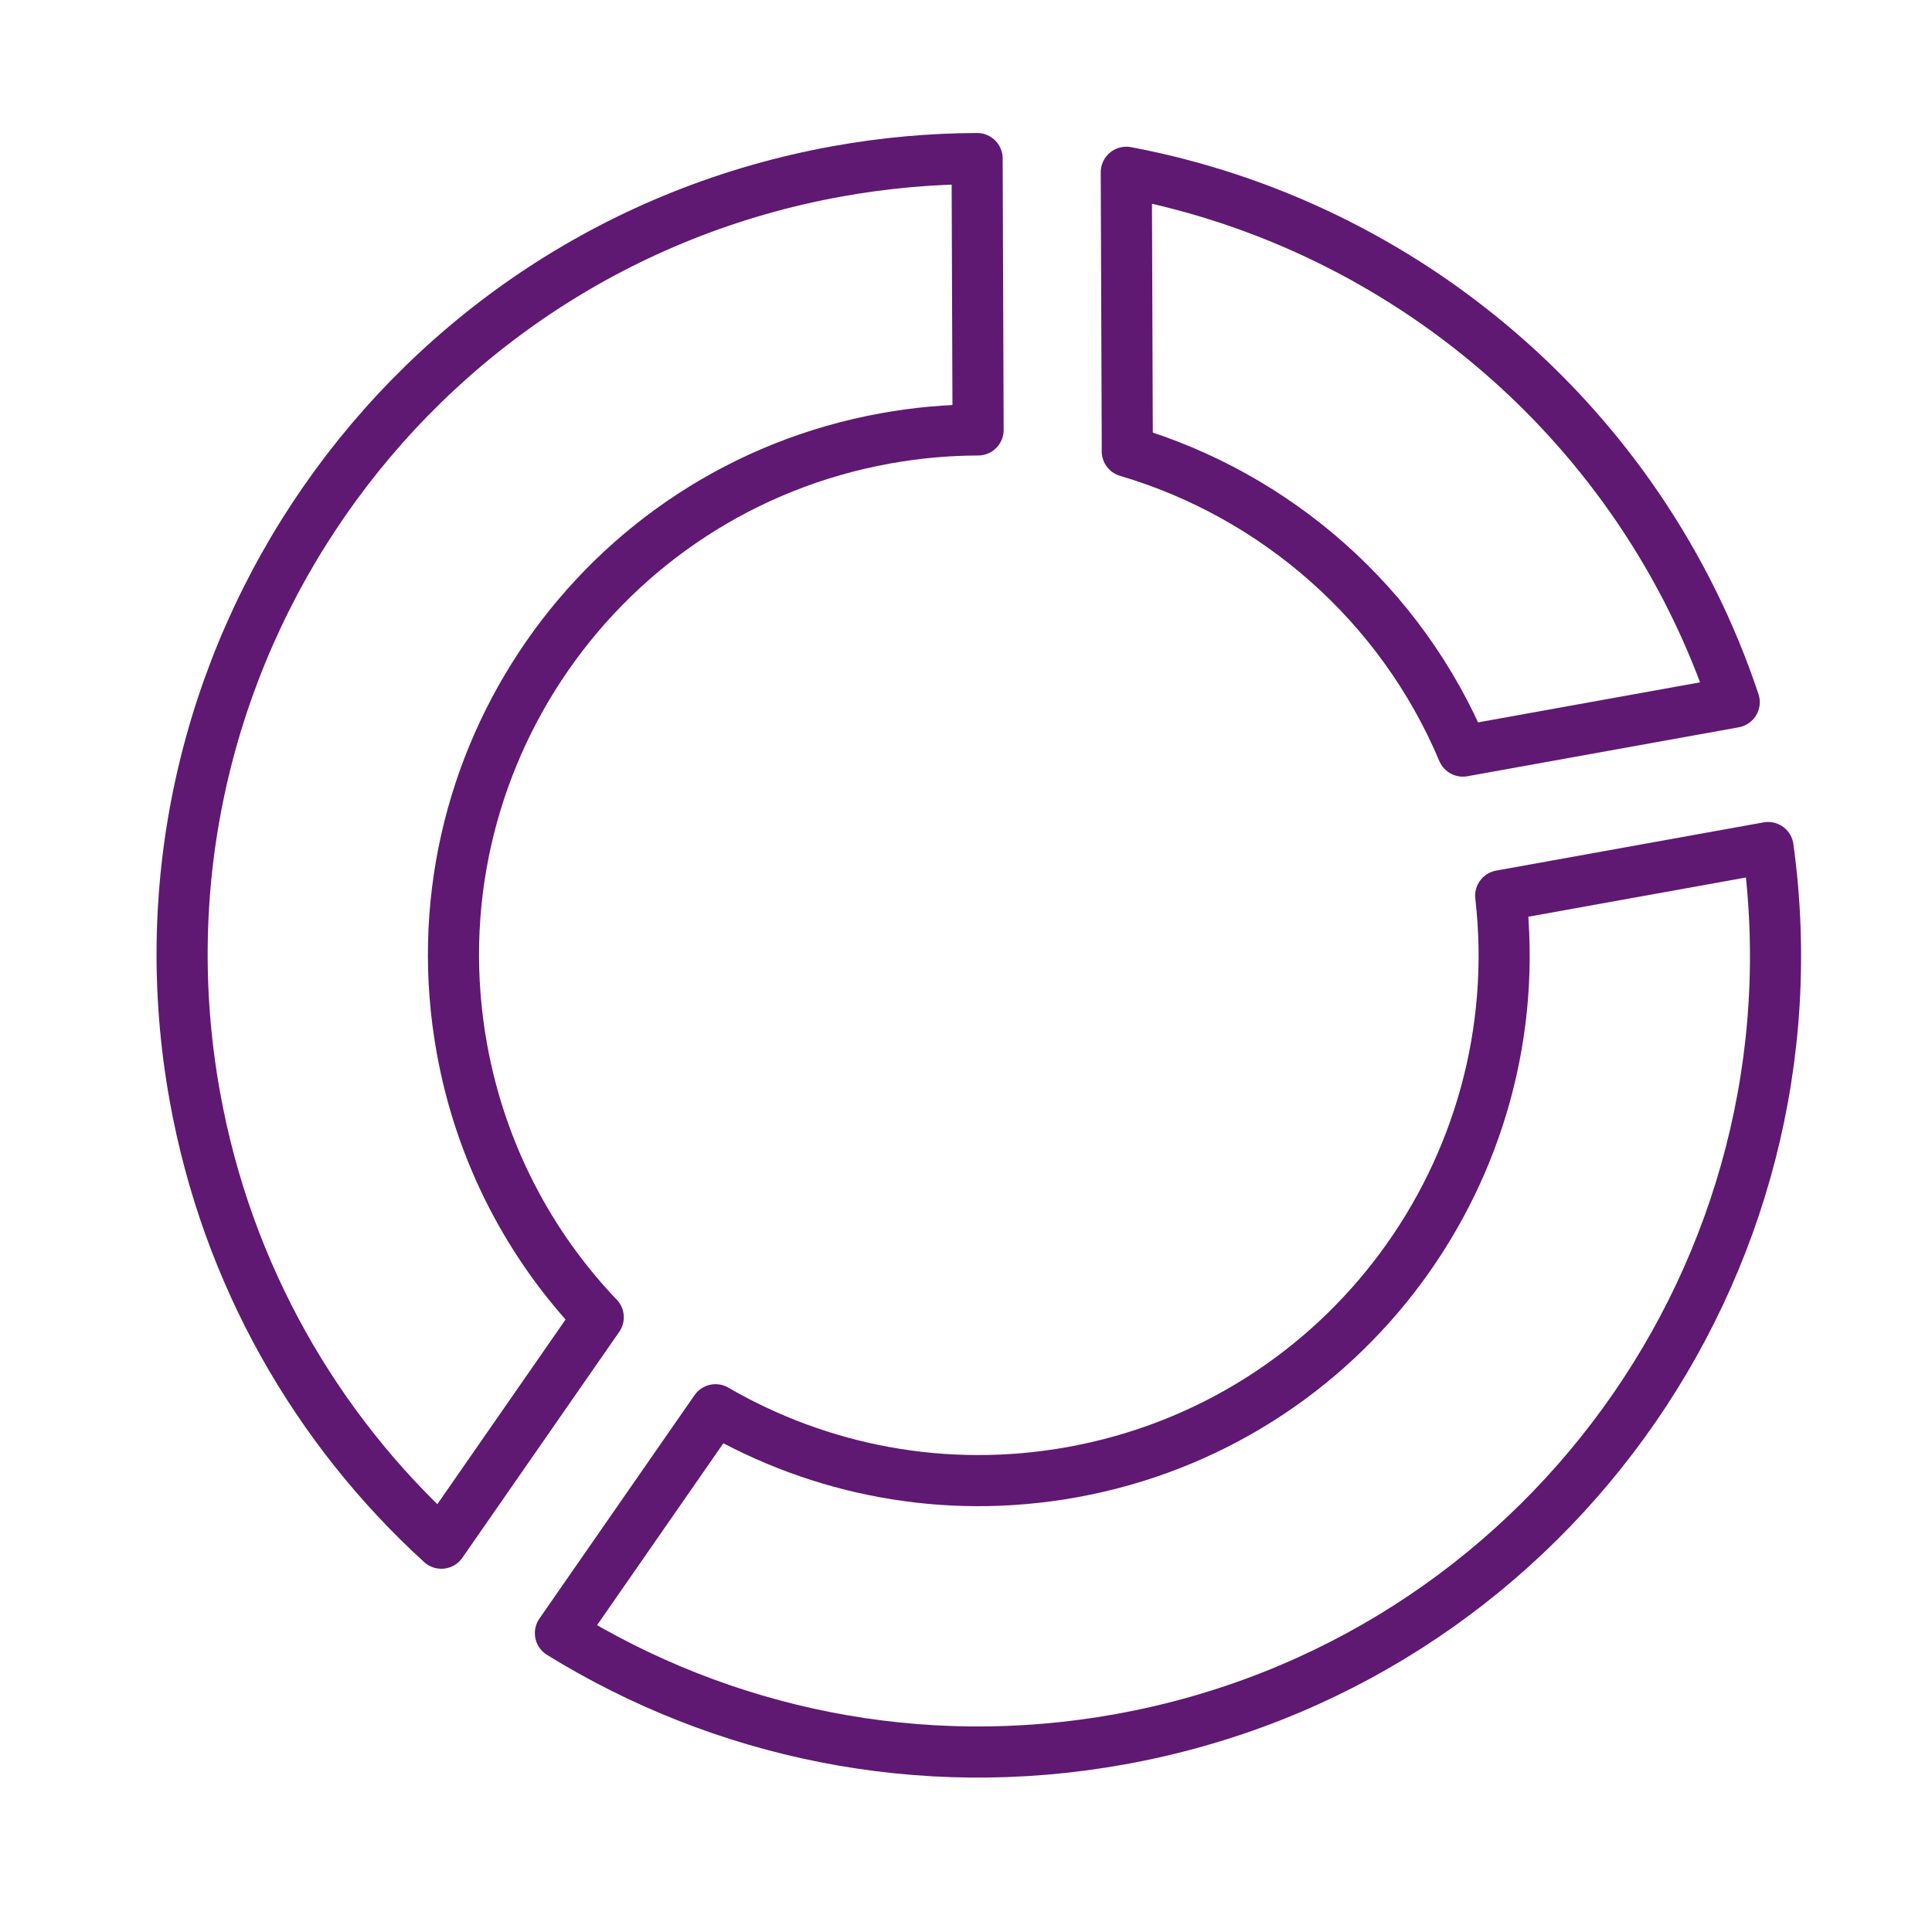 <?xml version='1.0' encoding='UTF-8'?>
<svg xmlns="http://www.w3.org/2000/svg" id="ab" data-name="Diagramme3" viewBox="0 0 453.54 453.54">
  <defs>
    <style>
      .aq {
        fill: none;
        stroke: #5F1972;
        stroke-linecap: round;
        stroke-linejoin: round;
        stroke-width: 12px;
      }
    </style>
  </defs>
  <path class="aq" d="M264.63,105.95c34.96,10.33,64.28,35.91,78.78,70.37l63.7-11.49c-21.72-65.07-77.22-112.04-142.71-124.39l.24,65.51Z"/>
  <g>
    <path class="aq" d="M167.97,330.94l-36.41,52.44c37.87,23.39,84.17,33.44,131.42,24.91,99-17.86,165.63-110.6,152.08-209.33l-62.77,11.32c7.37,64.08-36.25,123.71-100.62,135.32-29.94,5.4-59.3-.51-83.7-14.66Z"/>
    <path class="aq" d="M140.43,309.24c-16.07-16.86-27.55-38.46-32-63.09-12.09-67.02,32.44-131.15,99.46-143.24,7.29-1.32,14.55-1.96,21.72-1.98l-.23-63.71c-10.82.04-21.78,1.01-32.8,3C94.95,58.55,27.42,155.81,45.75,257.45c7.57,41.98,28.61,78.13,57.86,104.82l36.83-53.04Z"/>
  </g>
</svg>
